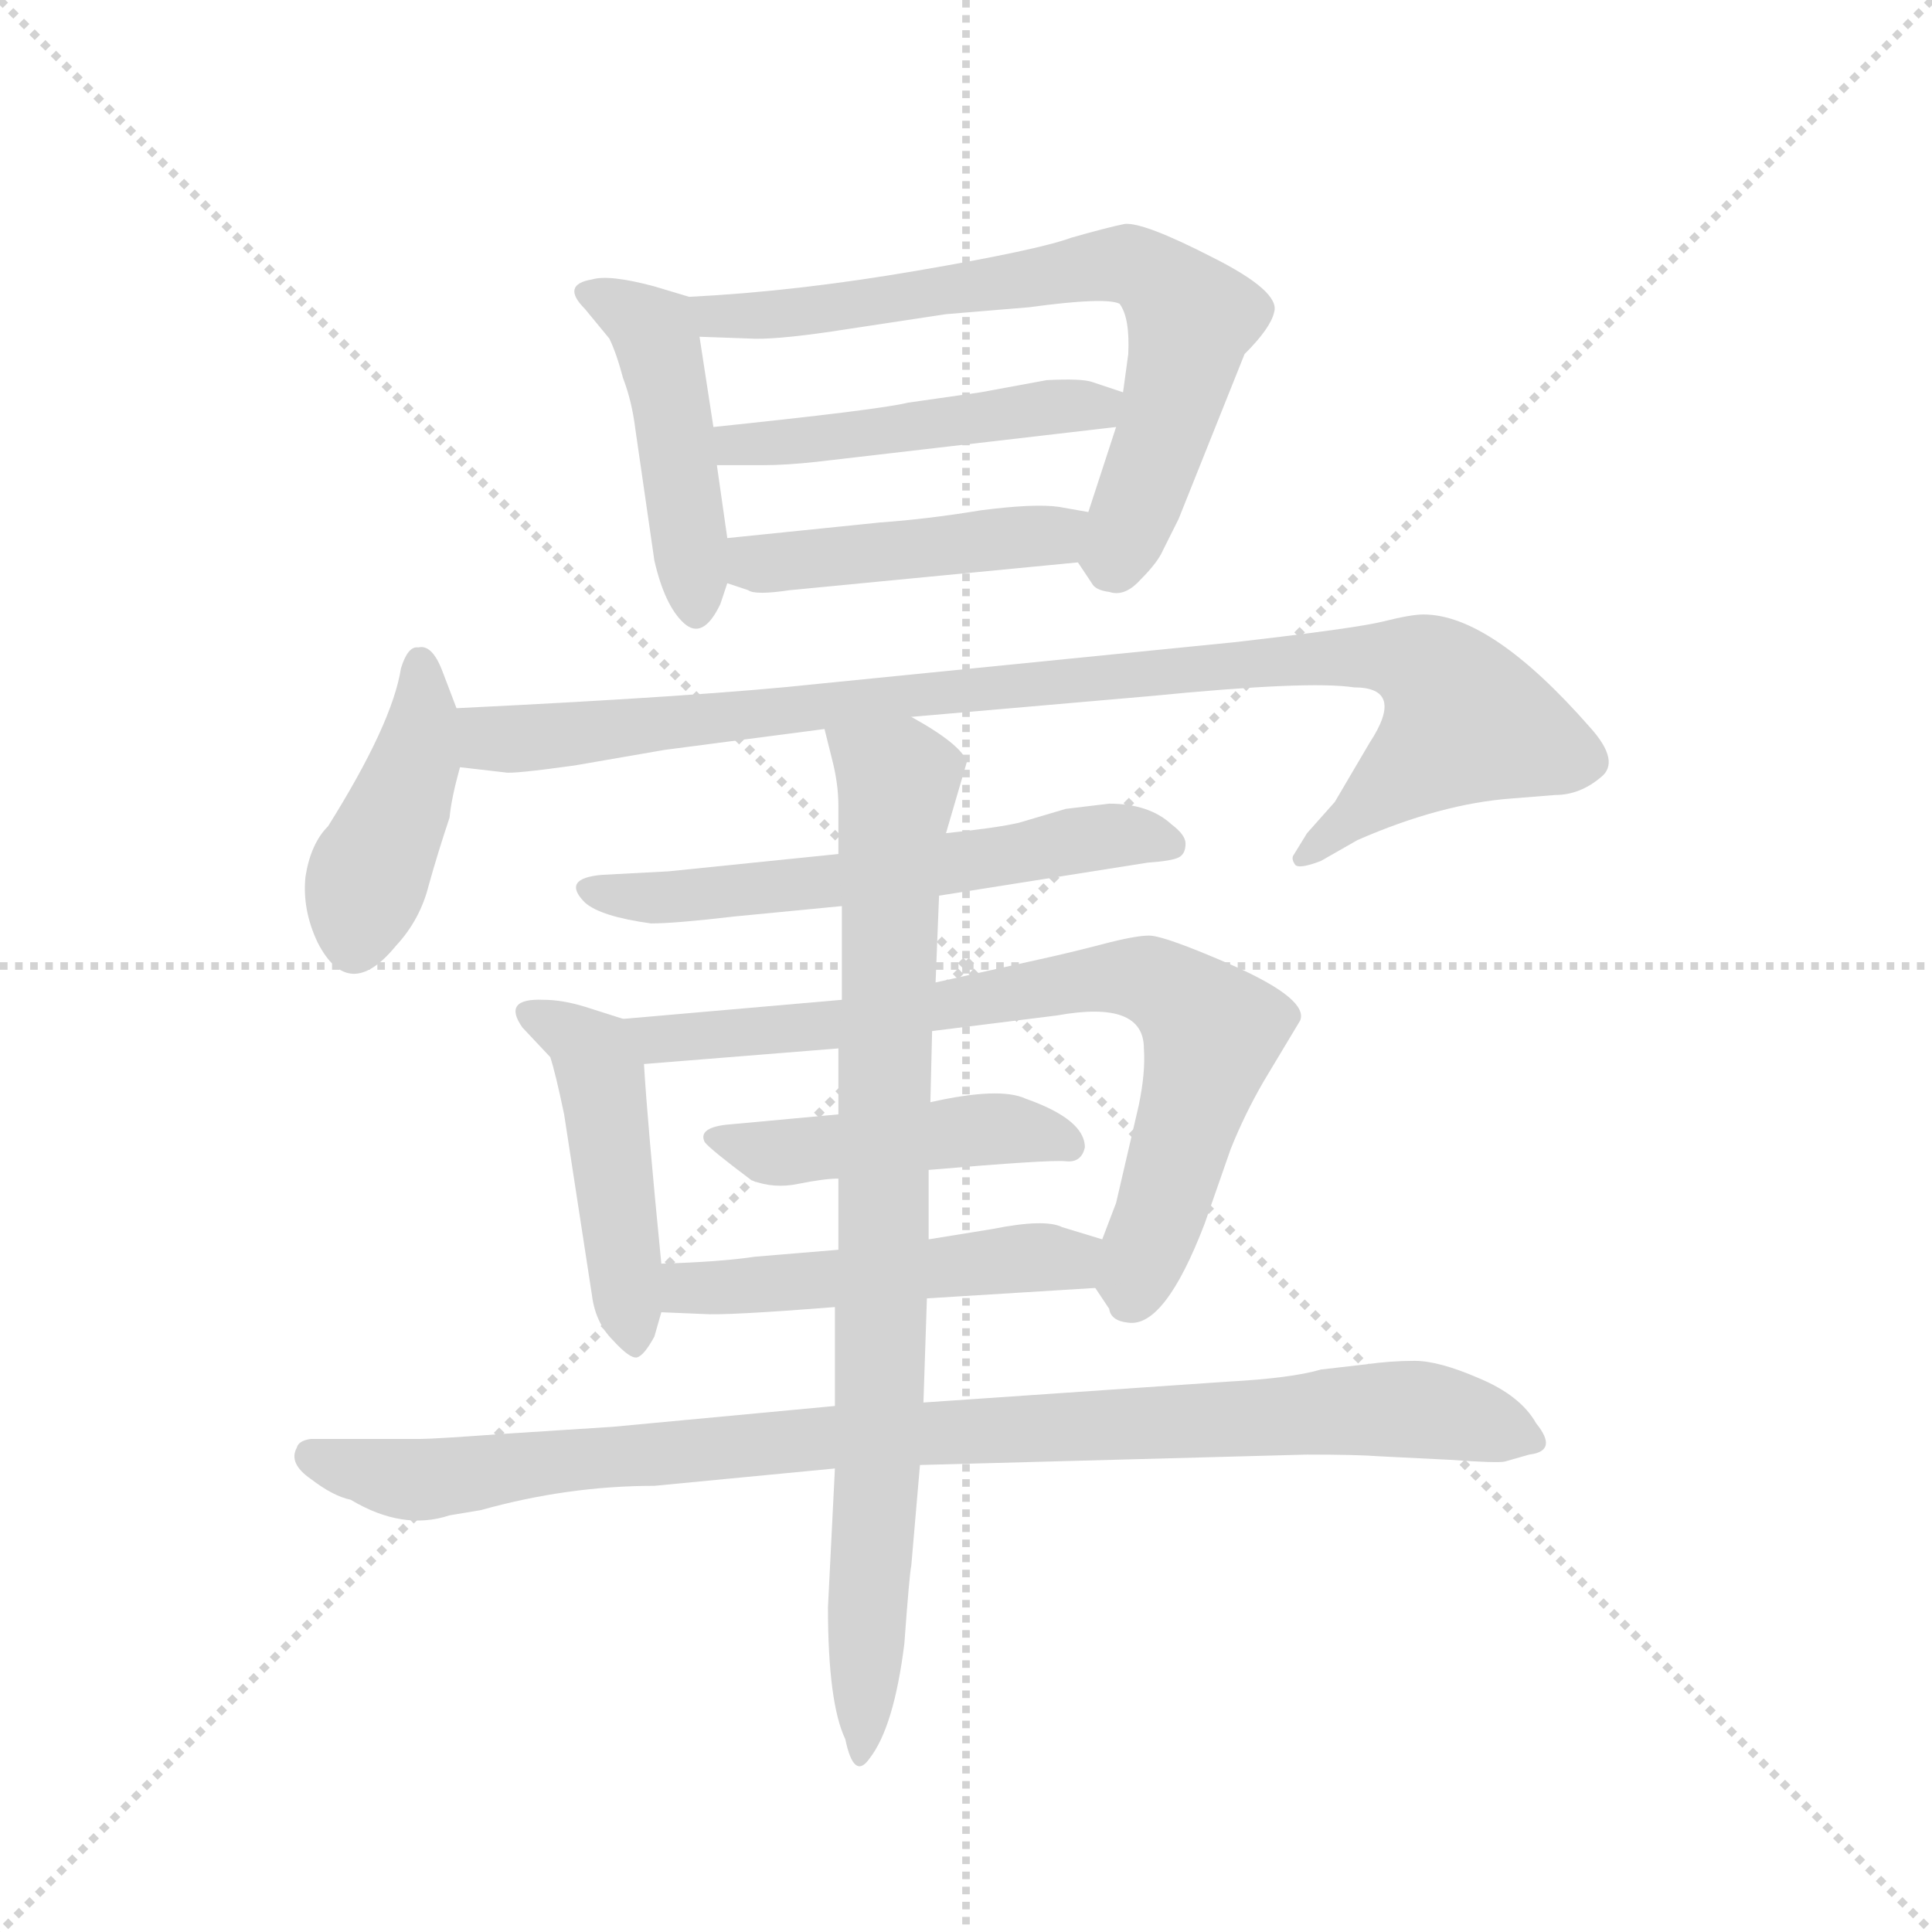 <svg version="1.1" viewBox="0 0 1024 1024" xmlns="http://www.w3.org/2000/svg">
  <g stroke="lightgray" stroke-dasharray="1,1" stroke-width="1" transform="scale(4, 4)">
    <line x1="0" y1="0" x2="256" y2="256"></line>
    <line x1="256" y1="0" x2="0" y2="256"></line>
    <line x1="128" y1="0" x2="128" y2="256"></line>
    <line x1="0" y1="128" x2="256" y2="128"></line>
  </g>
  <g transform="scale(0.92, -0.92) translate(60, -850)">
    <style type="text/css">
      
        @keyframes keyframes0 {
          from {
            stroke: blue;
            stroke-dashoffset: 458;
            stroke-width: 128;
          }
          60% {
            animation-timing-function: step-end;
            stroke: blue;
            stroke-dashoffset: 0;
            stroke-width: 128;
          }
          to {
            stroke: black;
            stroke-width: 1024;
          }
        }
        #make-me-a-hanzi-animation-0 {
          animation: keyframes0 0.623s both;
          animation-delay: 0s;
          animation-timing-function: linear;
        }
      
        @keyframes keyframes1 {
          from {
            stroke: blue;
            stroke-dashoffset: 704;
            stroke-width: 128;
          }
          70% {
            animation-timing-function: step-end;
            stroke: blue;
            stroke-dashoffset: 0;
            stroke-width: 128;
          }
          to {
            stroke: black;
            stroke-width: 1024;
          }
        }
        #make-me-a-hanzi-animation-1 {
          animation: keyframes1 0.823s both;
          animation-delay: 0.623s;
          animation-timing-function: linear;
        }
      
        @keyframes keyframes2 {
          from {
            stroke: blue;
            stroke-dashoffset: 483;
            stroke-width: 128;
          }
          61% {
            animation-timing-function: step-end;
            stroke: blue;
            stroke-dashoffset: 0;
            stroke-width: 128;
          }
          to {
            stroke: black;
            stroke-width: 1024;
          }
        }
        #make-me-a-hanzi-animation-2 {
          animation: keyframes2 0.643s both;
          animation-delay: 1.446s;
          animation-timing-function: linear;
        }
      
        @keyframes keyframes3 {
          from {
            stroke: blue;
            stroke-dashoffset: 456;
            stroke-width: 128;
          }
          60% {
            animation-timing-function: step-end;
            stroke: blue;
            stroke-dashoffset: 0;
            stroke-width: 128;
          }
          to {
            stroke: black;
            stroke-width: 1024;
          }
        }
        #make-me-a-hanzi-animation-3 {
          animation: keyframes3 0.621s both;
          animation-delay: 2.089s;
          animation-timing-function: linear;
        }
      
        @keyframes keyframes4 {
          from {
            stroke: blue;
            stroke-dashoffset: 418;
            stroke-width: 128;
          }
          58% {
            animation-timing-function: step-end;
            stroke: blue;
            stroke-dashoffset: 0;
            stroke-width: 128;
          }
          to {
            stroke: black;
            stroke-width: 1024;
          }
        }
        #make-me-a-hanzi-animation-4 {
          animation: keyframes4 0.59s both;
          animation-delay: 2.71s;
          animation-timing-function: linear;
        }
      
        @keyframes keyframes5 {
          from {
            stroke: blue;
            stroke-dashoffset: 971;
            stroke-width: 128;
          }
          76% {
            animation-timing-function: step-end;
            stroke: blue;
            stroke-dashoffset: 0;
            stroke-width: 128;
          }
          to {
            stroke: black;
            stroke-width: 1024;
          }
        }
        #make-me-a-hanzi-animation-5 {
          animation: keyframes5 1.04s both;
          animation-delay: 3.3s;
          animation-timing-function: linear;
        }
      
        @keyframes keyframes6 {
          from {
            stroke: blue;
            stroke-dashoffset: 590;
            stroke-width: 128;
          }
          66% {
            animation-timing-function: step-end;
            stroke: blue;
            stroke-dashoffset: 0;
            stroke-width: 128;
          }
          to {
            stroke: black;
            stroke-width: 1024;
          }
        }
        #make-me-a-hanzi-animation-6 {
          animation: keyframes6 0.73s both;
          animation-delay: 4.34s;
          animation-timing-function: linear;
        }
      
        @keyframes keyframes7 {
          from {
            stroke: blue;
            stroke-dashoffset: 465;
            stroke-width: 128;
          }
          60% {
            animation-timing-function: step-end;
            stroke: blue;
            stroke-dashoffset: 0;
            stroke-width: 128;
          }
          to {
            stroke: black;
            stroke-width: 1024;
          }
        }
        #make-me-a-hanzi-animation-7 {
          animation: keyframes7 0.628s both;
          animation-delay: 5.07s;
          animation-timing-function: linear;
        }
      
        @keyframes keyframes8 {
          from {
            stroke: blue;
            stroke-dashoffset: 762;
            stroke-width: 128;
          }
          71% {
            animation-timing-function: step-end;
            stroke: blue;
            stroke-dashoffset: 0;
            stroke-width: 128;
          }
          to {
            stroke: black;
            stroke-width: 1024;
          }
        }
        #make-me-a-hanzi-animation-8 {
          animation: keyframes8 0.87s both;
          animation-delay: 5.699s;
          animation-timing-function: linear;
        }
      
        @keyframes keyframes9 {
          from {
            stroke: blue;
            stroke-dashoffset: 461;
            stroke-width: 128;
          }
          60% {
            animation-timing-function: step-end;
            stroke: blue;
            stroke-dashoffset: 0;
            stroke-width: 128;
          }
          to {
            stroke: black;
            stroke-width: 1024;
          }
        }
        #make-me-a-hanzi-animation-9 {
          animation: keyframes9 0.625s both;
          animation-delay: 6.569s;
          animation-timing-function: linear;
        }
      
        @keyframes keyframes10 {
          from {
            stroke: blue;
            stroke-dashoffset: 500;
            stroke-width: 128;
          }
          62% {
            animation-timing-function: step-end;
            stroke: blue;
            stroke-dashoffset: 0;
            stroke-width: 128;
          }
          to {
            stroke: black;
            stroke-width: 1024;
          }
        }
        #make-me-a-hanzi-animation-10 {
          animation: keyframes10 0.657s both;
          animation-delay: 7.194s;
          animation-timing-function: linear;
        }
      
        @keyframes keyframes11 {
          from {
            stroke: blue;
            stroke-dashoffset: 964;
            stroke-width: 128;
          }
          76% {
            animation-timing-function: step-end;
            stroke: blue;
            stroke-dashoffset: 0;
            stroke-width: 128;
          }
          to {
            stroke: black;
            stroke-width: 1024;
          }
        }
        #make-me-a-hanzi-animation-11 {
          animation: keyframes11 1.035s both;
          animation-delay: 7.851s;
          animation-timing-function: linear;
        }
      
        @keyframes keyframes12 {
          from {
            stroke: blue;
            stroke-dashoffset: 860;
            stroke-width: 128;
          }
          74% {
            animation-timing-function: step-end;
            stroke: blue;
            stroke-dashoffset: 0;
            stroke-width: 128;
          }
          to {
            stroke: black;
            stroke-width: 1024;
          }
        }
        #make-me-a-hanzi-animation-12 {
          animation: keyframes12 0.95s both;
          animation-delay: 8.885s;
          animation-timing-function: linear;
        }
      
    </style>
    
      <path d="M 355 502 L 359 514 L 359 540 L 353 582 L 351 604 L 343 656 C 340 678 340 678 337 679 L 317 685 Q 291 692 281 689 Q 263 686 277 672 L 291 655 Q 295 647 299 632 Q 304 619 306 603 L 317 527 Q 323 501 334 491 Q 345 481 355 502 Z" fill="lightgray"></path>
    
      <path d="M 561 526 L 569 514 Q 571 510 579 509 Q 588 506 597 516 Q 607 526 610 533 L 619 551 L 657 646 Q 672 661 674 670 Q 678 682 638 702 Q 599 722 588 721 Q 578 719 557 713 Q 538 706 468 694 Q 398 682 337 679 C 307 677 313 657 343 656 L 371 655 Q 385 654 419 659 L 485 669 L 533 673 Q 577 679 585 675 Q 591 667 590 646 L 587 624 L 583 604 L 567 555 C 559 530 559 530 561 526 Z" fill="lightgray"></path>
    
      <path d="M 587 624 L 569 630 Q 563 632 543 631 L 505 624 L 463 618 Q 447 614 351 604 C 321 601 323 582 353 582 L 379 582 Q 393 582 411 584 L 583 604 C 613 607 615 615 587 624 Z" fill="lightgray"></path>
    
      <path d="M 359 514 L 371 510 Q 375 507 395 510 L 561 526 C 591 529 597 550 567 555 L 550 558 Q 536 560 505 556 Q 475 551 447 549 L 359 540 C 329 537 331 523 359 514 Z" fill="lightgray"></path>
    
      <path d="M 203 442 L 195 463 Q 189 479 181 477 Q 175 478 171 465 Q 166 433 129 374 Q 119 364 116 345 Q 114 326 123 307 Q 141 272 168 305 Q 182 320 187 340 Q 192 358 199 379 Q 200 390 205 408 C 210 425 210 425 203 442 Z" fill="lightgray"></path>
    
      <path d="M 811 390 L 836 392 Q 850 392 862 402 Q 874 411 856 431 Q 799 496 760 496 Q 753 496 737 492 Q 721 488 651 480 L 411 456 Q 347 449 203 442 C 173 441 175 411 205 408 L 231 405 Q 235 404 271 409 L 323 418 L 415 430 L 465 437 L 603 449 Q 694 458 720 454 Q 750 454 729 422 L 709 388 L 693 370 L 685 357 Q 684 355 686 352 Q 688 349 701 354 L 722 366 Q 770 387 811 390 Z" fill="lightgray"></path>
    
      <path d="M 423 358 L 325 348 L 287 346 Q 263 344 277 330 Q 286 322 315 318 Q 329 318 363 322 L 425 328 L 481 334 L 601 353 Q 615 354 619 356 Q 623 358 623 364 Q 623 369 615 375 Q 602 387 579 387 L 554 384 L 527 376 Q 514 373 485 370 L 423 358 Z" fill="lightgray"></path>
    
      <path d="M 299 263 L 277 270 Q 264 274 253 274 Q 229 275 241 258 L 257 241 Q 260 232 265 208 L 281 104 Q 283 88 293 78 Q 303 67 307 68 Q 311 69 317 80 L 321 94 L 321 122 Q 313 203 311 237 C 310 260 310 260 299 263 Z" fill="lightgray"></path>
    
      <path d="M 425 274 L 299 263 C 269 260 281 235 311 237 L 423 246 L 477 256 L 549 265 Q 599 274 599 246 Q 600 232 596 213 L 583 157 L 575 136 C 567 115 567 115 571 108 L 579 96 Q 580 89 590 88 Q 611 85 634 145 L 649 188 Q 657 208 668 227 L 689 262 Q 694 274 652 293 Q 611 311 602 311 Q 594 311 575 306 Q 556 301 533 296 L 479 284 L 425 274 Z" fill="lightgray"></path>
    
      <path d="M 423 208 L 358 202 Q 342 200 346 192 Q 349 188 373 170 Q 386 165 400 168 Q 415 171 423 171 L 475 176 Q 545 182 554 181 Q 563 180 565 189 Q 565 205 531 217 Q 516 224 476 215 L 423 208 Z" fill="lightgray"></path>
    
      <path d="M 321 94 L 345 93 Q 358 92 421 97 L 474 102 L 571 108 C 601 110 604 127 575 136 L 552 143 Q 542 148 512 142 L 475 136 L 423 130 L 375 126 Q 355 123 321 122 C 291 121 291 95 321 94 Z" fill="lightgray"></path>
    
      <path d="M 421 40 L 293 28 L 231 24 Q 190 21 182 21 L 119 21 Q 112 20 111 16 Q 106 7 119 -2 Q 132 -12 142 -14 Q 172 -32 199 -23 L 217 -20 Q 267 -6 317 -6 L 421 4 L 470 6 L 693 12 Q 722 12 735 11 L 775 9 Q 803 7 807 8 L 821 12 Q 838 14 825 30 Q 816 46 792 56 Q 769 66 755 66 Q 741 66 727 64 L 701 61 Q 684 56 647 54 L 472 42 L 421 40 Z" fill="lightgray"></path>
    
      <path d="M 415 430 L 419 414 Q 423 399 423 386 L 423 358 L 425 328 L 425 274 L 423 246 L 423 208 L 423 171 L 423 130 L 421 97 L 421 40 L 421 4 L 417 -76 Q 417 -131 427 -152 Q 432 -176 441 -163 Q 455 -145 461 -97 Q 464 -56 465 -52 L 470 6 L 472 42 L 474 102 L 475 136 L 475 176 L 476 215 L 477 256 L 479 284 L 481 334 L 485 370 L 497 411 Q 494 421 465 437 C 439 453 408 459 415 430 Z" fill="lightgray"></path>
    
    
      <clipPath id="make-me-a-hanzi-clip-0">
        <path d="M 355 502 L 359 514 L 359 540 L 353 582 L 351 604 L 343 656 C 340 678 340 678 337 679 L 317 685 Q 291 692 281 689 Q 263 686 277 672 L 291 655 Q 295 647 299 632 Q 304 619 306 603 L 317 527 Q 323 501 334 491 Q 345 481 355 502 Z"></path>
      </clipPath>
      <path clip-path="url(#make-me-a-hanzi-clip-0)" d="M 279 680 L 305 669 L 318 656 L 342 502" fill="none" id="make-me-a-hanzi-animation-0" stroke-dasharray="330 660" stroke-linecap="round"></path>
    
      <clipPath id="make-me-a-hanzi-clip-1">
        <path d="M 561 526 L 569 514 Q 571 510 579 509 Q 588 506 597 516 Q 607 526 610 533 L 619 551 L 657 646 Q 672 661 674 670 Q 678 682 638 702 Q 599 722 588 721 Q 578 719 557 713 Q 538 706 468 694 Q 398 682 337 679 C 307 677 313 657 343 656 L 371 655 Q 385 654 419 659 L 485 669 L 533 673 Q 577 679 585 675 Q 591 667 590 646 L 587 624 L 583 604 L 567 555 C 559 530 559 530 561 526 Z"></path>
      </clipPath>
      <path clip-path="url(#make-me-a-hanzi-clip-1)" d="M 344 675 L 353 667 L 395 669 L 568 697 L 604 692 L 626 667 L 613 609 L 583 525" fill="none" id="make-me-a-hanzi-animation-1" stroke-dasharray="576 1152" stroke-linecap="round"></path>
    
      <clipPath id="make-me-a-hanzi-clip-2">
        <path d="M 587 624 L 569 630 Q 563 632 543 631 L 505 624 L 463 618 Q 447 614 351 604 C 321 601 323 582 353 582 L 379 582 Q 393 582 411 584 L 583 604 C 613 607 615 615 587 624 Z"></path>
      </clipPath>
      <path clip-path="url(#make-me-a-hanzi-clip-2)" d="M 360 588 L 365 596 L 417 597 L 581 620" fill="none" id="make-me-a-hanzi-animation-2" stroke-dasharray="355 710" stroke-linecap="round"></path>
    
      <clipPath id="make-me-a-hanzi-clip-3">
        <path d="M 359 514 L 371 510 Q 375 507 395 510 L 561 526 C 591 529 597 550 567 555 L 550 558 Q 536 560 505 556 Q 475 551 447 549 L 359 540 C 329 537 331 523 359 514 Z"></path>
      </clipPath>
      <path clip-path="url(#make-me-a-hanzi-clip-3)" d="M 367 534 L 375 526 L 416 528 L 547 541 L 561 549" fill="none" id="make-me-a-hanzi-animation-3" stroke-dasharray="328 656" stroke-linecap="round"></path>
    
      <clipPath id="make-me-a-hanzi-clip-4">
        <path d="M 203 442 L 195 463 Q 189 479 181 477 Q 175 478 171 465 Q 166 433 129 374 Q 119 364 116 345 Q 114 326 123 307 Q 141 272 168 305 Q 182 320 187 340 Q 192 358 199 379 Q 200 390 205 408 C 210 425 210 425 203 442 Z"></path>
      </clipPath>
      <path clip-path="url(#make-me-a-hanzi-clip-4)" d="M 182 466 L 180 412 L 151 344 L 144 311" fill="none" id="make-me-a-hanzi-animation-4" stroke-dasharray="290 580" stroke-linecap="round"></path>
    
      <clipPath id="make-me-a-hanzi-clip-5">
        <path d="M 811 390 L 836 392 Q 850 392 862 402 Q 874 411 856 431 Q 799 496 760 496 Q 753 496 737 492 Q 721 488 651 480 L 411 456 Q 347 449 203 442 C 173 441 175 411 205 408 L 231 405 Q 235 404 271 409 L 323 418 L 415 430 L 465 437 L 603 449 Q 694 458 720 454 Q 750 454 729 422 L 709 388 L 693 370 L 685 357 Q 684 355 686 352 Q 688 349 701 354 L 722 366 Q 770 387 811 390 Z"></path>
      </clipPath>
      <path clip-path="url(#make-me-a-hanzi-clip-5)" d="M 213 437 L 222 425 L 242 424 L 663 470 L 738 471 L 762 465 L 777 449 L 782 432 L 693 356" fill="none" id="make-me-a-hanzi-animation-5" stroke-dasharray="843 1686" stroke-linecap="round"></path>
    
      <clipPath id="make-me-a-hanzi-clip-6">
        <path d="M 423 358 L 325 348 L 287 346 Q 263 344 277 330 Q 286 322 315 318 Q 329 318 363 322 L 425 328 L 481 334 L 601 353 Q 615 354 619 356 Q 623 358 623 364 Q 623 369 615 375 Q 602 387 579 387 L 554 384 L 527 376 Q 514 373 485 370 L 423 358 Z"></path>
      </clipPath>
      <path clip-path="url(#make-me-a-hanzi-clip-6)" d="M 282 338 L 354 335 L 575 368 L 613 364" fill="none" id="make-me-a-hanzi-animation-6" stroke-dasharray="462 924" stroke-linecap="round"></path>
    
      <clipPath id="make-me-a-hanzi-clip-7">
        <path d="M 299 263 L 277 270 Q 264 274 253 274 Q 229 275 241 258 L 257 241 Q 260 232 265 208 L 281 104 Q 283 88 293 78 Q 303 67 307 68 Q 311 69 317 80 L 321 94 L 321 122 Q 313 203 311 237 C 310 260 310 260 299 263 Z"></path>
      </clipPath>
      <path clip-path="url(#make-me-a-hanzi-clip-7)" d="M 247 266 L 276 249 L 286 231 L 307 78" fill="none" id="make-me-a-hanzi-animation-7" stroke-dasharray="337 674" stroke-linecap="round"></path>
    
      <clipPath id="make-me-a-hanzi-clip-8">
        <path d="M 425 274 L 299 263 C 269 260 281 235 311 237 L 423 246 L 477 256 L 549 265 Q 599 274 599 246 Q 600 232 596 213 L 583 157 L 575 136 C 567 115 567 115 571 108 L 579 96 Q 580 89 590 88 Q 611 85 634 145 L 649 188 Q 657 208 668 227 L 689 262 Q 694 274 652 293 Q 611 311 602 311 Q 594 311 575 306 Q 556 301 533 296 L 479 284 L 425 274 Z"></path>
      </clipPath>
      <path clip-path="url(#make-me-a-hanzi-clip-8)" d="M 307 259 L 331 251 L 427 260 L 573 287 L 601 286 L 616 278 L 638 253 L 592 102" fill="none" id="make-me-a-hanzi-animation-8" stroke-dasharray="634 1268" stroke-linecap="round"></path>
    
      <clipPath id="make-me-a-hanzi-clip-9">
        <path d="M 423 208 L 358 202 Q 342 200 346 192 Q 349 188 373 170 Q 386 165 400 168 Q 415 171 423 171 L 475 176 Q 545 182 554 181 Q 563 180 565 189 Q 565 205 531 217 Q 516 224 476 215 L 423 208 Z"></path>
      </clipPath>
      <path clip-path="url(#make-me-a-hanzi-clip-9)" d="M 353 195 L 383 186 L 515 200 L 555 191" fill="none" id="make-me-a-hanzi-animation-9" stroke-dasharray="333 666" stroke-linecap="round"></path>
    
      <clipPath id="make-me-a-hanzi-clip-10">
        <path d="M 321 94 L 345 93 Q 358 92 421 97 L 474 102 L 571 108 C 601 110 604 127 575 136 L 552 143 Q 542 148 512 142 L 475 136 L 423 130 L 375 126 Q 355 123 321 122 C 291 121 291 95 321 94 Z"></path>
      </clipPath>
      <path clip-path="url(#make-me-a-hanzi-clip-10)" d="M 327 101 L 336 108 L 549 124 L 567 130" fill="none" id="make-me-a-hanzi-animation-10" stroke-dasharray="372 744" stroke-linecap="round"></path>
    
      <clipPath id="make-me-a-hanzi-clip-11">
        <path d="M 421 40 L 293 28 L 231 24 Q 190 21 182 21 L 119 21 Q 112 20 111 16 Q 106 7 119 -2 Q 132 -12 142 -14 Q 172 -32 199 -23 L 217 -20 Q 267 -6 317 -6 L 421 4 L 470 6 L 693 12 Q 722 12 735 11 L 775 9 Q 803 7 807 8 L 821 12 Q 838 14 825 30 Q 816 46 792 56 Q 769 66 755 66 Q 741 66 727 64 L 701 61 Q 684 56 647 54 L 472 42 L 421 40 Z"></path>
      </clipPath>
      <path clip-path="url(#make-me-a-hanzi-clip-11)" d="M 120 11 L 179 -3 L 401 21 L 723 38 L 776 35 L 822 21" fill="none" id="make-me-a-hanzi-animation-11" stroke-dasharray="836 1672" stroke-linecap="round"></path>
    
      <clipPath id="make-me-a-hanzi-clip-12">
        <path d="M 415 430 L 419 414 Q 423 399 423 386 L 423 358 L 425 328 L 425 274 L 423 246 L 423 208 L 423 171 L 423 130 L 421 97 L 421 40 L 421 4 L 417 -76 Q 417 -131 427 -152 Q 432 -176 441 -163 Q 455 -145 461 -97 Q 464 -56 465 -52 L 470 6 L 472 42 L 474 102 L 475 136 L 475 176 L 476 215 L 477 256 L 479 284 L 481 334 L 485 370 L 497 411 Q 494 421 465 437 C 439 453 408 459 415 430 Z"></path>
      </clipPath>
      <path clip-path="url(#make-me-a-hanzi-clip-12)" d="M 422 427 L 458 400 L 452 337 L 446 1 L 434 -158" fill="none" id="make-me-a-hanzi-animation-12" stroke-dasharray="732 1464" stroke-linecap="round"></path>
    
  </g>
</svg>